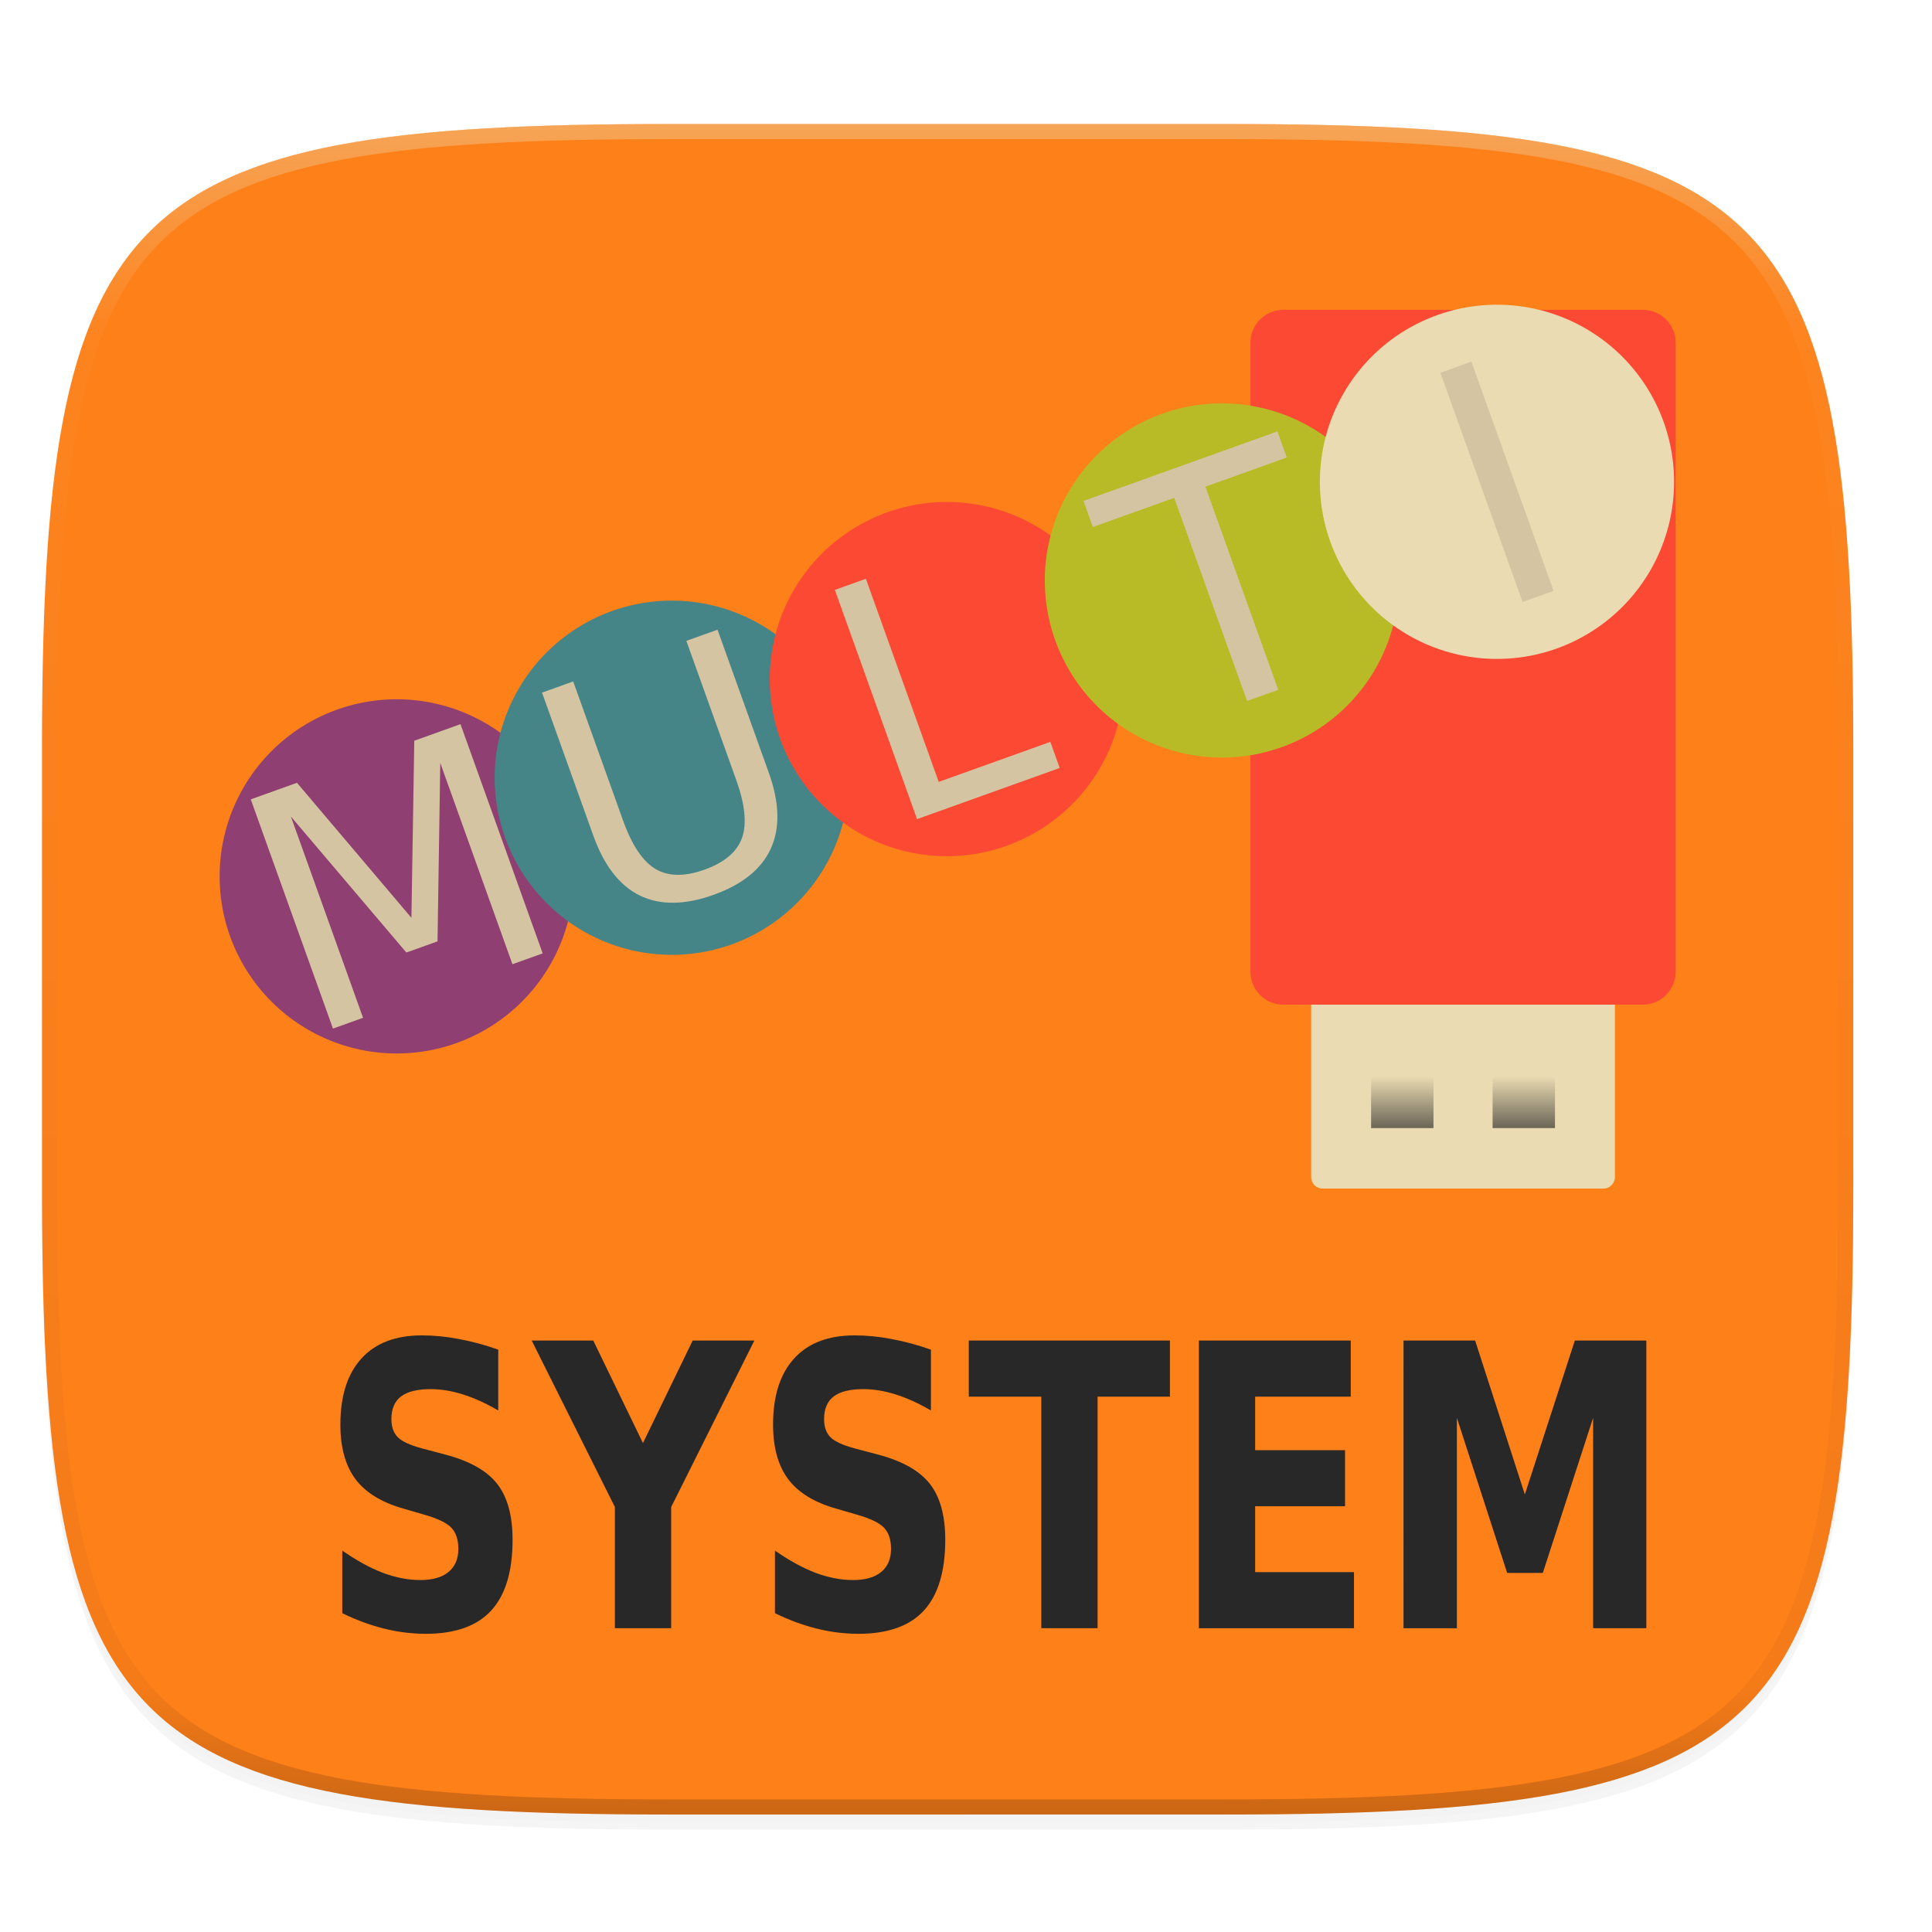 <svg width="256" height="256" version="1.0" xmlns="http://www.w3.org/2000/svg" xmlns:xlink="http://www.w3.org/1999/xlink" enable-background="new">
    <defs>
        <filter id="b" x="-.02" y="-.03" width="1.046" height="1.05" color-interpolation-filters="sRGB">
            <feGaussianBlur stdDeviation="2.32"/>
        </filter>
        <filter id="c" x="-.01" y="-.01" width="1.023" height="1.025" color-interpolation-filters="sRGB">
            <feGaussianBlur stdDeviation="1.16"/>
        </filter>
        <linearGradient id="e" x1="296" x2="296" y1="-212" y2="236" gradientUnits="userSpaceOnUse">
            <stop offset="0" stop-color="#ebdbb2"/>
            <stop offset=".125" stop-color="#ebdbb2" stop-opacity=".098"/>
            <stop offset=".925" stop-opacity=".098"/>
            <stop offset="1" stop-opacity=".498"/>
        </linearGradient>
        <clipPath id="d">
            <path d="M361.938-212C507.235-212 528-191.287 528-46.125v116.25C528 215.286 507.235 236 361.937 236H214.063C68.766 236 48 215.286 48 70.125v-116.25C48-191.287 68.765-212 214.063-212z" fill="#b16286"/>
        </clipPath>
        <radialGradient id="f" cx="21.333" cy="-36.857" r="8" gradientTransform="matrix(4.36 0 0 -3.723 -166.505 29.307)" gradientUnits="userSpaceOnUse">
            <stop offset="0" stop-color="#ebdbb2"/>
            <stop offset="1" stop-color="#ebdbb2"/>
        </radialGradient>
        <linearGradient id="g" x1="20.405" x2="20.405" y1="6.988" y2="9.119" gradientTransform="matrix(3.556 0 0 -3.549 -148.63 204.345)" gradientUnits="userSpaceOnUse" xlink:href="#a"/>
        <linearGradient id="a">
            <stop offset="0" stop-color="#282828" stop-opacity=".824"/>
            <stop offset="1" stop-color="#282828" stop-opacity="0"/>
        </linearGradient>
        <linearGradient id="h" x1="20.405" x2="20.405" y1="6.988" y2="9.119" gradientTransform="matrix(3.556 0 0 -3.549 -132.531 204.345)" gradientUnits="userSpaceOnUse" xlink:href="#a"/>
    </defs>
    <path d="M162.537 62.432c72.648 0 83.031 10.357 83.031 82.937v58.125c0 72.581-10.383 82.938-83.031 82.938H88.599c-72.648 0-83.031-10.357-83.031-82.938V145.37c0-72.58 10.383-82.937 83.031-82.937z" filter="url(#b)" opacity=".2" transform="translate(0 -44)"/>
    <path d="M162.537 61.432c72.648 0 83.031 10.357 83.031 82.937v58.125c0 72.581-10.383 82.938-83.031 82.938H88.599c-72.648 0-83.031-10.357-83.031-82.938V144.37c0-72.58 10.383-82.937 83.031-82.937z" filter="url(#c)" opacity=".1" transform="translate(0 -44)"/>
    <path d="M162.537 16.432c72.648 0 83.031 10.357 83.031 82.937v58.125c0 72.581-10.383 82.938-83.031 82.938H88.599c-72.648 0-83.031-10.357-83.031-82.938V99.37c0-72.58 10.383-82.937 83.031-82.937z" fill="#fe8019"/>
    <path transform="matrix(.5 0 0 .5 -18.432 122.432)" d="M361.938-212C507.235-212 528-191.287 528-46.125v116.25C528 215.286 507.235 236 361.937 236H214.063C68.766 236 48 215.286 48 70.125v-116.25C48-191.287 68.765-212 214.063-212z" clip-path="url(#d)" fill="none" opacity=".4" stroke-linecap="round" stroke-linejoin="round" stroke-width="8" stroke="url(#e)"/>
    <path d="M-86.73 186.847h37.218c.84 0 1.515-.682 1.515-1.53v-37.559c0-.847-.676-1.529-1.515-1.529H-86.73c-.84 0-1.516.682-1.516 1.53v37.559c0 .847.676 1.529 1.516 1.529z" fill="url(#f)" transform="translate(261.981 -29.355)"/>
    <path d="M-80.302 178.832h8.264v-8.34h-8.264z" fill="url(#g)" opacity=".882" transform="translate(261.981 -29.355)"/>
    <path d="M-64.203 178.832h8.264v-8.34h-8.264z" fill="url(#h)" opacity=".882" transform="translate(261.981 -29.355)"/>
    <path d="M170.047 41.054h47.627c2.415 0 4.36 1.958 4.36 4.39v83.289c0 2.431-1.945 4.389-4.36 4.389h-47.627c-2.415 0-4.36-1.958-4.36-4.39V45.444c0-2.431 1.945-4.389 4.36-4.389z" fill="#fb4934"/>
    <path d="M74.658 108.203a23.467 23.467 0 0 1-14.168 30.01 23.467 23.467 0 0 1-30.01-14.168 23.467 23.467 0 0 1 14.167-30.01 23.467 23.467 0 0 1 30.01 14.168z" fill-rule="evenodd" fill="#8f3f71"/>
    <path d="M111.105 95.133a23.467 23.467 0 0 1-14.168 30.01 23.467 23.467 0 0 1-30.01-14.168 23.467 23.467 0 0 1 14.168-30.01 23.467 23.467 0 0 1 30.01 14.168z" fill-rule="evenodd" fill="#458588"/>
    <path d="M147.552 82.062a23.467 23.467 0 0 1-14.168 30.01 23.467 23.467 0 0 1-30.01-14.167 23.467 23.467 0 0 1 14.168-30.01 23.467 23.467 0 0 1 30.01 14.167z" fill-rule="evenodd" fill="#fb4934"/>
    <path d="M184 68.993a23.467 23.467 0 0 1-14.169 30.01 23.467 23.467 0 0 1-30.01-14.168 23.467 23.467 0 0 1 14.168-30.01 23.467 23.467 0 0 1 30.01 14.168z" fill-rule="evenodd" fill="#b8bb26"/>
    <path d="M220.447 55.923a23.467 23.467 0 0 1-14.169 30.01 23.467 23.467 0 0 1-30.01-14.168 23.467 23.467 0 0 1 14.168-30.01 23.467 23.467 0 0 1 30.01 14.168z" fill-rule="evenodd" fill="#ebdbb2"/>
    <path d="M33.228 105.92l6.123-2.196 15.163 17.89.38-23.463 6.123-2.196 10.892 30.373-4.008 1.437-9.564-26.67-.362 23.64-4.13 1.48-15.302-18.022 9.564 26.67-3.987 1.43zM71.822 91.775l4.13-1.481 6.616 18.451q1.75 4.883 4.294 6.404 2.536 1.502 6.503.08 3.946-1.416 4.95-4.187.997-2.79-.754-7.673l-6.616-18.452 4.13-1.48 6.798 18.96q2.13 5.94.268 10.029-1.843 4.081-7.58 6.139-5.757 2.064-9.794.09-4.016-1.98-6.146-7.92zM110.624 78.166l4.109-1.474 9.651 26.914 14.79-5.303 1.24 3.458-18.899 6.777zM143.57 66.377l25.693-9.213 1.24 3.458-10.782 3.866 9.652 26.915-4.13 1.48-9.651-26.914-10.782 3.867zM190.857 49.395l4.11-1.474 10.89 30.373-4.109 1.473z" fill="#d5c4a1"/>
    <g fill="#282828">
        <path d="M66.02 178.832v8.067q-2.381-1.404-4.648-2.12-2.266-.714-4.28-.714-2.673 0-3.952.97-1.278.97-1.278 3.013 0 1.531.852 2.4.872.842 3.138 1.454l3.177.843q4.823 1.276 6.856 3.88t2.034 7.403q0 6.306-2.847 9.395-2.828 3.063-8.658 3.063-2.75 0-5.52-.689-2.77-.69-5.54-2.042v-8.297q2.77 1.94 5.346 2.936 2.595.97 4.997.97 2.44 0 3.738-1.072t1.298-3.064q0-1.787-.89-2.757-.872-.97-3.507-1.736l-2.886-.842q-4.338-1.226-6.353-3.906-1.995-2.68-1.995-7.225 0-5.693 2.79-8.756 2.789-3.063 8.018-3.063 2.383 0 4.9.485 2.519.46 5.21 1.404zM70.456 177.632h8.155l6.585 13.581 6.586-13.581h8.174l-11.021 22.057v16.057h-7.458V199.69zM123.353 178.832v8.067q-2.382-1.404-4.648-2.12-2.266-.714-4.28-.714-2.674 0-3.952.97t-1.278 3.013q0 1.531.852 2.4.871.842 3.138 1.454l3.176.843q4.823 1.276 6.857 3.88t2.034 7.403q0 6.306-2.848 9.395-2.828 3.063-8.658 3.063-2.75 0-5.52-.689-2.77-.69-5.54-2.042v-8.297q2.77 1.94 5.346 2.936 2.596.97 4.998.97 2.44 0 3.738-1.072t1.298-3.064q0-1.787-.891-2.757-.872-.97-3.506-1.736l-2.886-.842q-4.339-1.226-6.353-3.906-1.995-2.68-1.995-7.225 0-5.693 2.789-8.756t8.019-3.063q2.382 0 4.9.485 2.518.46 5.21 1.404zM128.37 177.632h26.652v7.429h-9.588v30.685h-7.457v-30.685h-9.607zM158.857 177.632h20.124v7.429h-12.667v7.097h11.912v7.428h-11.912v8.731h13.094v7.43h-20.551zM185.974 177.632h9.49l6.586 20.397 6.624-20.397h9.472v38.114h-7.05V187.87l-6.664 20.55h-4.726l-6.663-20.55v27.877h-7.07z"/>
    </g>
</svg>
